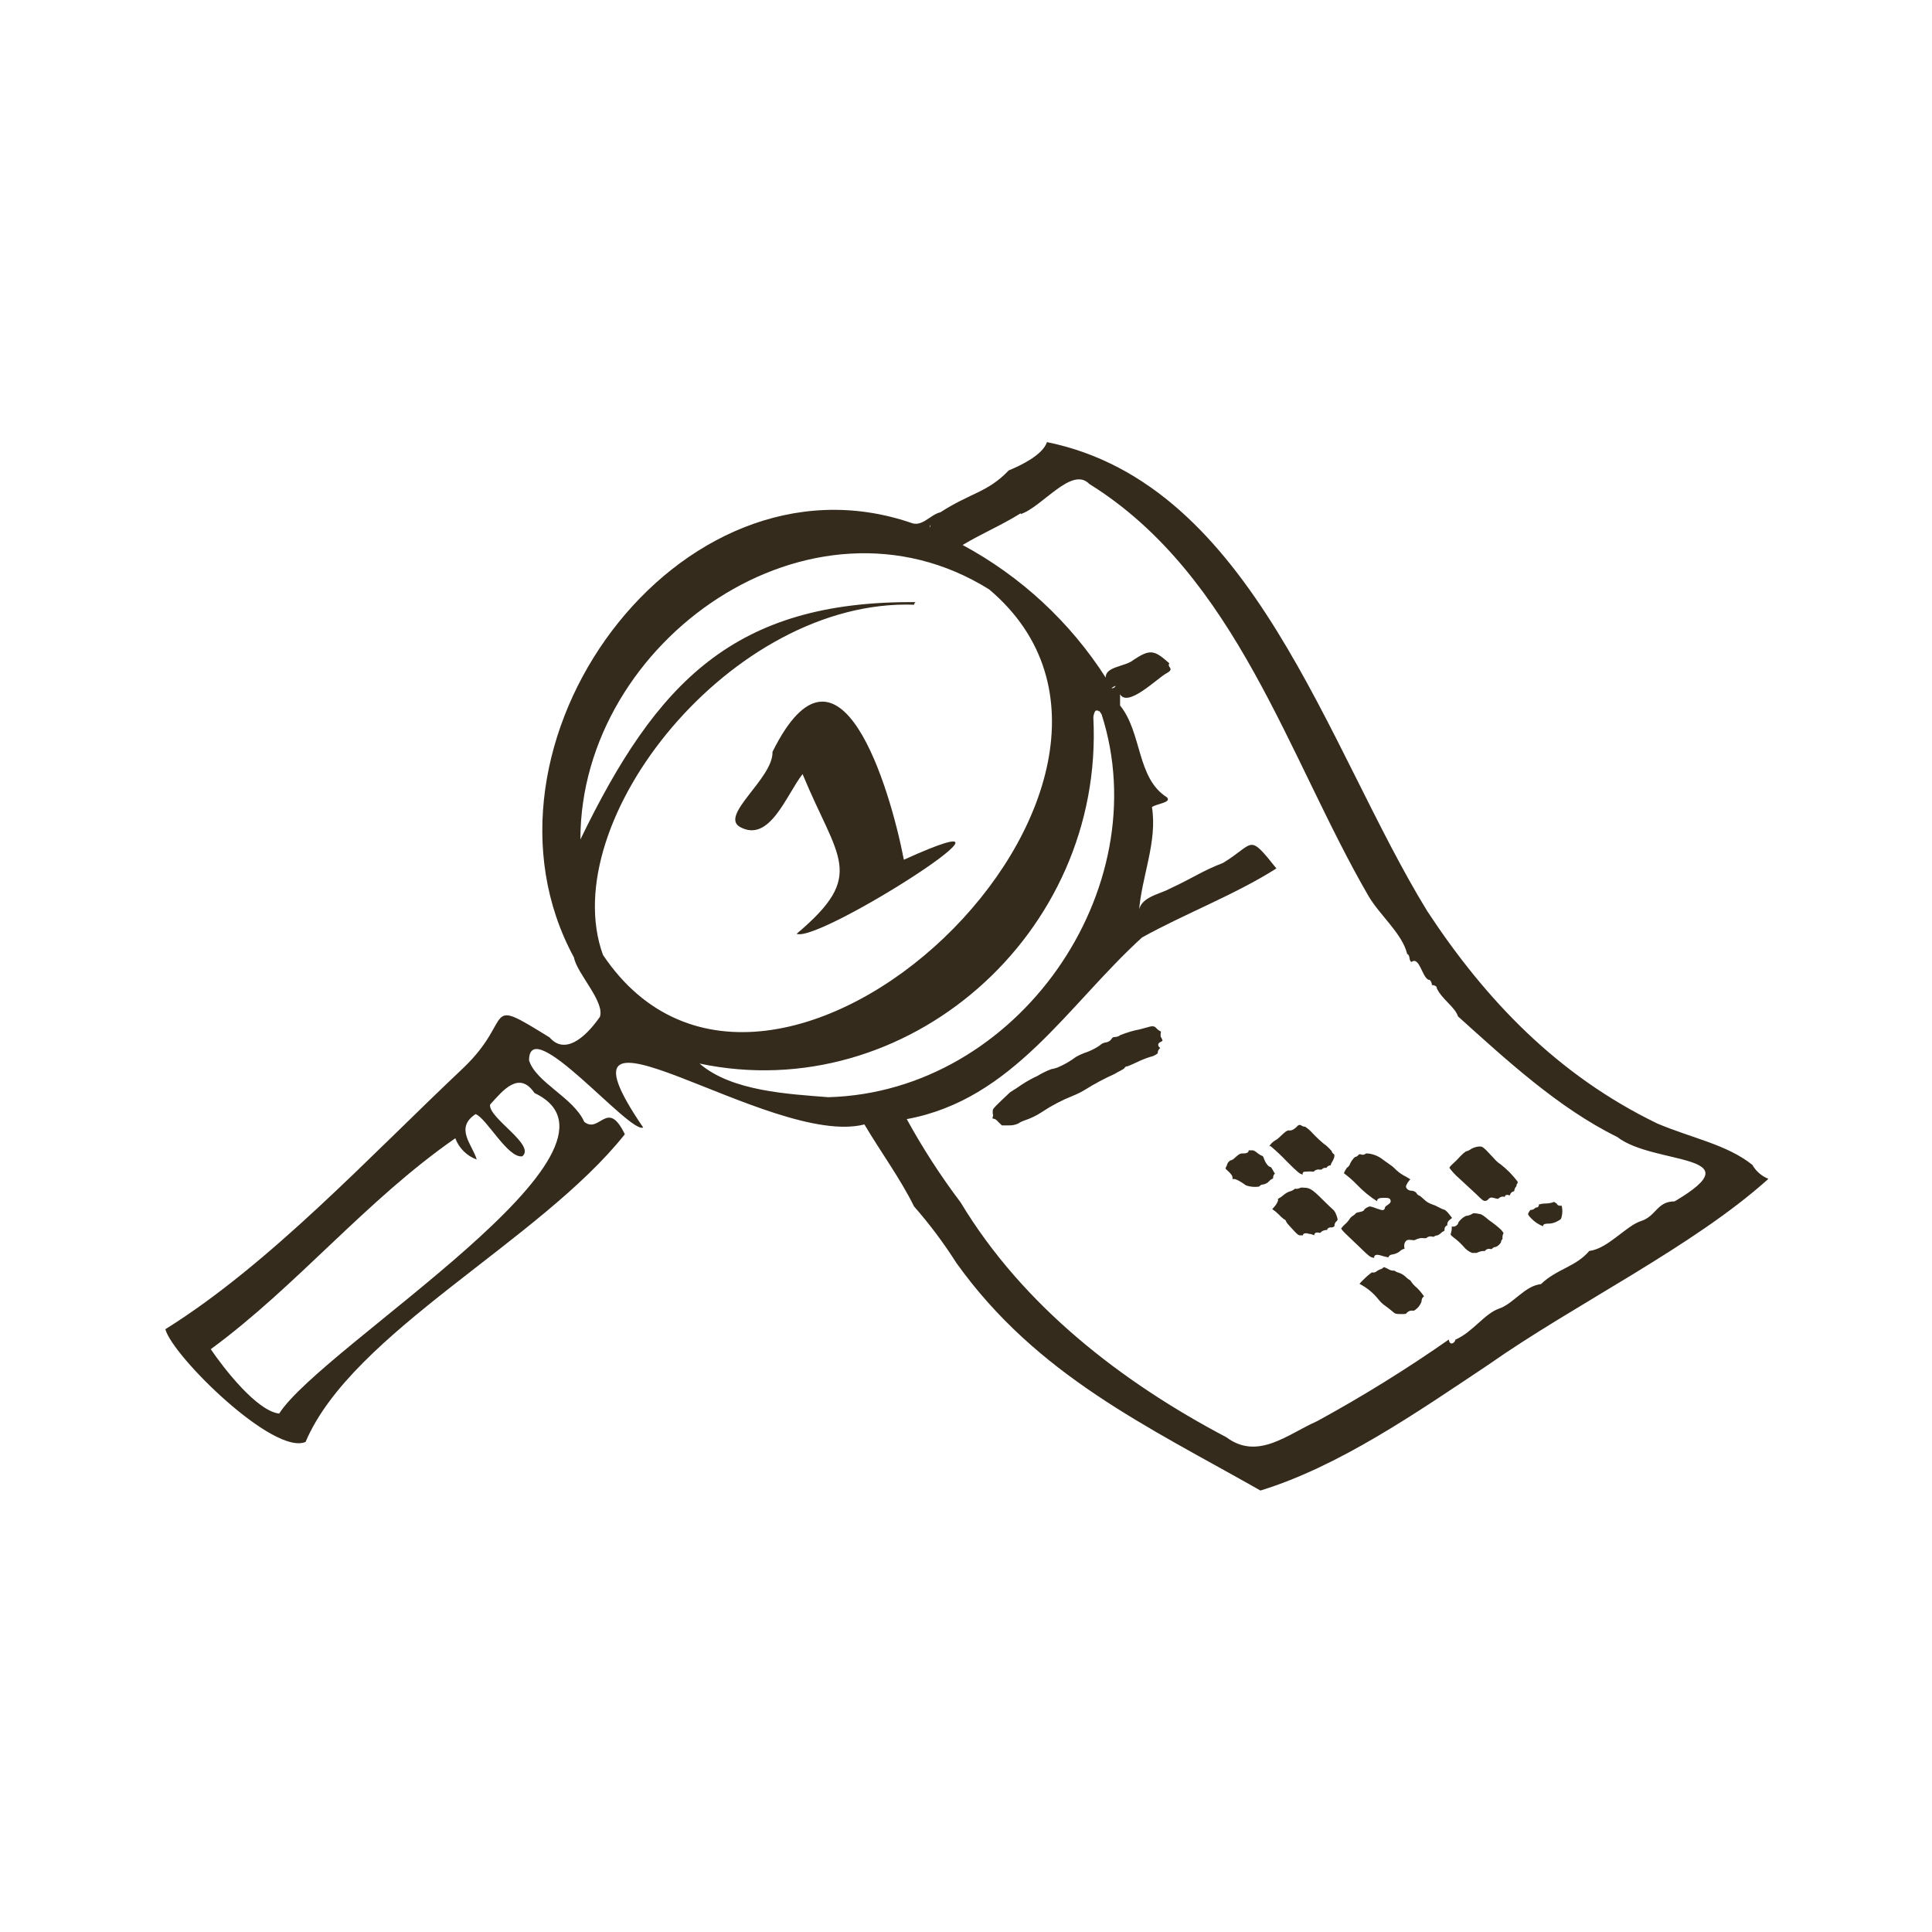 <svg width="80" height="80" viewBox="0 0 80 80" fill="none" xmlns="http://www.w3.org/2000/svg">
<path d="M63.713 49.88C63.719 49.889 63.721 49.899 63.721 49.91C63.721 49.92 63.719 49.931 63.713 49.94C63.705 49.96 63.69 49.977 63.67 49.988C63.651 49.999 63.629 50.003 63.607 50C63.587 50.006 63.568 50.018 63.553 50.033C63.531 50.056 63.503 50.073 63.474 50.085C63.444 50.096 63.412 50.101 63.38 50.1C63.329 50.147 63.292 50.207 63.273 50.273C63.273 50.273 63.273 50.32 63.407 50.453C63.545 50.597 63.714 50.708 63.9 50.78C63.896 50.762 63.896 50.744 63.9 50.727C63.94 50.68 64 50.667 64.14 50.667C64.259 50.663 64.376 50.631 64.48 50.573C64.633 50.493 64.64 50.487 64.667 50.373C64.702 50.227 64.702 50.073 64.667 49.927H64.62C64.586 49.931 64.551 49.924 64.521 49.908C64.491 49.891 64.467 49.865 64.453 49.833L64.347 49.767C64.347 49.767 64.233 49.827 64.04 49.833C63.929 49.831 63.819 49.847 63.713 49.88Z" fill="#342B1D"/>
<path d="M62.147 48.22C62.047 48.156 61.957 48.078 61.88 47.987L61.554 47.64C61.38 47.474 61.367 47.474 61.24 47.474C61.128 47.484 61.019 47.518 60.92 47.574C60.853 47.625 60.776 47.661 60.694 47.68C60.619 47.733 60.55 47.794 60.487 47.86C60.374 47.987 60.254 48.107 60.127 48.22C60.081 48.257 60.043 48.303 60.014 48.354C60.126 48.508 60.255 48.649 60.4 48.774L61.12 49.44C61.367 49.687 61.42 49.727 61.487 49.727C61.532 49.727 61.575 49.711 61.607 49.68C61.7 49.567 61.754 49.574 61.914 49.62C62.074 49.667 62.027 49.62 62.06 49.62C62.092 49.588 62.131 49.566 62.175 49.555C62.219 49.544 62.264 49.546 62.307 49.56C62.309 49.547 62.313 49.534 62.32 49.523C62.327 49.511 62.336 49.501 62.347 49.494C62.367 49.482 62.39 49.476 62.414 49.476C62.437 49.476 62.46 49.482 62.48 49.494H62.52C62.53 49.451 62.552 49.412 62.584 49.382C62.616 49.352 62.657 49.333 62.7 49.327C62.705 49.247 62.738 49.171 62.794 49.114V49.114C62.791 49.091 62.794 49.069 62.802 49.048C62.81 49.027 62.824 49.008 62.84 48.994C62.844 48.972 62.844 48.949 62.84 48.927C62.641 48.662 62.408 48.424 62.147 48.22V48.22Z" fill="#342B1D"/>
<path d="M62.14 50.907C62.033 50.806 61.88 50.687 61.8 50.627C61.696 50.558 61.598 50.483 61.506 50.4C61.45 50.352 61.387 50.311 61.32 50.28C61.046 50.22 61 50.227 60.933 50.28C60.863 50.319 60.786 50.341 60.706 50.346C60.577 50.407 60.467 50.502 60.386 50.62C60.386 50.693 60.306 50.76 60.233 50.786C60.194 50.795 60.153 50.795 60.113 50.786C60.121 50.895 60.105 51.005 60.066 51.106C60.066 51.106 60.066 51.147 60.173 51.227C60.326 51.339 60.466 51.466 60.593 51.606C60.687 51.728 60.811 51.822 60.953 51.88C61.026 51.88 61.04 51.88 61.146 51.88C61.231 51.835 61.324 51.808 61.42 51.8C61.441 51.806 61.465 51.806 61.486 51.8C61.512 51.764 61.548 51.737 61.59 51.723C61.632 51.708 61.677 51.707 61.72 51.72H61.773C61.792 51.693 61.817 51.671 61.846 51.656C61.875 51.641 61.907 51.633 61.94 51.633C62.03 51.593 62.105 51.525 62.153 51.44C62.154 51.415 62.159 51.39 62.169 51.367C62.18 51.344 62.195 51.324 62.213 51.306C62.218 51.285 62.218 51.262 62.213 51.24C62.212 51.177 62.228 51.114 62.26 51.06C62.227 51.004 62.186 50.952 62.14 50.907V50.907Z" fill="#342B1D"/>
<path d="M60.127 50.433L60.013 50.286C59.964 50.218 59.906 50.158 59.84 50.106C59.749 50.078 59.662 50.041 59.58 49.993C59.488 49.942 59.392 49.9 59.293 49.867C59.167 49.825 59.053 49.754 58.96 49.66C58.905 49.608 58.847 49.559 58.786 49.513C58.786 49.513 58.713 49.513 58.647 49.393C58.597 49.342 58.531 49.311 58.46 49.306C58.32 49.306 58.233 49.22 58.22 49.146C58.207 49.073 58.347 48.873 58.4 48.833L58.213 48.72C58.069 48.651 57.937 48.561 57.82 48.453C57.765 48.393 57.704 48.337 57.64 48.286L57.267 48.02C57.077 47.866 56.844 47.775 56.6 47.76H56.567C56.539 47.785 56.506 47.803 56.47 47.812C56.433 47.82 56.395 47.818 56.36 47.806C56.346 47.798 56.33 47.794 56.313 47.794C56.297 47.794 56.281 47.798 56.267 47.806C56.227 47.863 56.167 47.901 56.1 47.913C56.02 47.99 55.955 48.08 55.907 48.18C55.886 48.253 55.838 48.315 55.773 48.353C55.721 48.423 55.679 48.499 55.647 48.58C55.847 48.728 56.034 48.894 56.206 49.073C56.45 49.327 56.723 49.551 57.02 49.74C57.02 49.6 57.18 49.6 57.32 49.6C57.46 49.6 57.553 49.6 57.58 49.7C57.607 49.8 57.52 49.853 57.42 49.92C57.388 49.939 57.363 49.967 57.347 50C57.347 50.018 57.343 50.036 57.335 50.052C57.327 50.068 57.315 50.082 57.3 50.093C57.24 50.133 57.173 50.093 57 50.04C56.912 50.002 56.82 49.973 56.727 49.953C56.639 49.975 56.559 50.019 56.493 50.08C56.493 50.12 56.44 50.166 56.273 50.193C56.228 50.196 56.185 50.21 56.147 50.233C56.105 50.285 56.052 50.328 55.993 50.36C55.957 50.385 55.925 50.417 55.9 50.453C55.84 50.548 55.766 50.634 55.68 50.706C55.623 50.755 55.574 50.811 55.533 50.873C55.584 50.949 55.645 51.019 55.713 51.08L56.333 51.673C56.693 52.026 56.746 52.06 56.867 52.08H56.907C56.899 52.06 56.899 52.039 56.907 52.02C56.96 51.926 57.087 51.953 57.293 52.02L57.487 52.066C57.498 52.034 57.518 52.005 57.546 51.984C57.573 51.963 57.605 51.95 57.64 51.947C57.751 51.933 57.856 51.892 57.947 51.827C58.004 51.767 58.079 51.725 58.16 51.706V51.706C58.14 51.632 58.14 51.554 58.16 51.48C58.227 51.333 58.293 51.326 58.453 51.346C58.613 51.366 58.573 51.346 58.587 51.346C58.6 51.346 58.753 51.253 58.9 51.266C59.047 51.28 59.047 51.266 59.06 51.266C59.092 51.235 59.131 51.213 59.175 51.202C59.218 51.192 59.264 51.193 59.307 51.206C59.331 51.213 59.356 51.213 59.38 51.206C59.421 51.172 59.473 51.154 59.526 51.153C59.565 51.136 59.601 51.113 59.633 51.086C59.686 51.035 59.747 50.992 59.813 50.96C59.815 50.947 59.815 50.933 59.813 50.92C59.813 50.826 59.86 50.753 59.927 50.746C59.927 50.68 59.926 50.593 60.026 50.513L60.127 50.433Z" fill="#342B1D"/>
<path d="M55.233 50.12C55.18 50.074 54.946 49.854 54.746 49.654C54.333 49.24 54.22 49.18 53.993 49.18C53.947 49.172 53.899 49.172 53.853 49.18C53.798 49.21 53.736 49.227 53.673 49.227C53.653 49.222 53.633 49.222 53.613 49.227C53.555 49.28 53.483 49.317 53.406 49.334C53.31 49.367 53.222 49.419 53.146 49.487C53.077 49.547 53.001 49.599 52.92 49.64C52.918 49.667 52.918 49.694 52.92 49.72C52.881 49.822 52.822 49.915 52.746 49.994L52.68 50.067C52.774 50.128 52.861 50.2 52.94 50.28C53.011 50.354 53.087 50.423 53.166 50.487C53.191 50.493 53.213 50.507 53.229 50.526C53.246 50.545 53.257 50.569 53.26 50.593C53.298 50.654 53.342 50.71 53.393 50.76C53.753 51.154 53.753 51.154 53.873 51.154H53.946C53.948 51.14 53.952 51.127 53.959 51.116C53.966 51.104 53.975 51.094 53.986 51.087C54.017 51.073 54.05 51.066 54.083 51.066C54.116 51.066 54.149 51.073 54.18 51.087C54.263 51.093 54.345 51.115 54.42 51.154C54.42 51.034 54.526 51.02 54.64 51.047H54.68C54.72 50.967 54.853 50.94 54.88 50.934H54.953C54.953 50.919 54.957 50.905 54.964 50.892C54.971 50.879 54.981 50.868 54.993 50.86C55.013 50.845 55.035 50.834 55.059 50.828C55.084 50.823 55.109 50.822 55.133 50.827C55.181 50.824 55.227 50.803 55.26 50.767C55.256 50.729 55.262 50.691 55.277 50.656C55.292 50.621 55.316 50.59 55.346 50.567C55.4 50.507 55.4 50.507 55.346 50.34C55.293 50.173 55.233 50.134 55.233 50.12Z" fill="#342B1D"/>
<path d="M58.68 53.334C58.569 53.246 58.474 53.14 58.4 53.02C58.321 52.975 58.249 52.919 58.186 52.853C58.114 52.79 58.03 52.74 57.94 52.707C57.867 52.69 57.799 52.658 57.74 52.614C57.653 52.622 57.566 52.601 57.493 52.553C57.432 52.518 57.367 52.489 57.3 52.467C57.263 52.513 57.211 52.546 57.153 52.56C57.104 52.579 57.057 52.604 57.013 52.633C56.986 52.66 56.953 52.678 56.917 52.688C56.88 52.697 56.842 52.697 56.806 52.687C56.684 52.774 56.571 52.872 56.466 52.98C56.405 53.036 56.347 53.096 56.293 53.16L56.413 53.227C56.669 53.378 56.895 53.574 57.08 53.807C57.163 53.913 57.261 54.005 57.373 54.08C57.48 54.16 57.62 54.267 57.686 54.327C57.753 54.387 57.78 54.413 57.993 54.413C58.206 54.413 58.22 54.413 58.26 54.353C58.292 54.32 58.332 54.295 58.376 54.281C58.42 54.267 58.468 54.264 58.513 54.273C58.553 54.273 58.566 54.273 58.673 54.18C58.78 54.087 58.866 53.934 58.866 53.853C58.867 53.819 58.877 53.784 58.894 53.754C58.911 53.724 58.936 53.698 58.966 53.68V53.68C58.882 53.556 58.786 53.44 58.68 53.334Z" fill="#342B1D"/>
<path d="M52.713 48.8C52.713 48.8 52.713 48.641 52.793 48.6C52.793 48.6 52.74 48.52 52.706 48.454C52.683 48.409 52.656 48.367 52.626 48.327C52.506 48.327 52.38 48.107 52.333 47.967C52.327 47.935 52.313 47.906 52.293 47.88C52.21 47.843 52.132 47.796 52.06 47.74C52.01 47.693 51.951 47.657 51.886 47.634H51.753H51.706C51.706 47.761 51.54 47.761 51.46 47.761C51.38 47.761 51.326 47.761 51.126 47.947C51.077 48.002 51.012 48.039 50.94 48.054V48.054C50.893 48.087 50.854 48.13 50.826 48.181C50.81 48.241 50.785 48.3 50.753 48.354V48.401L50.866 48.507C50.973 48.607 51.059 48.7 51.033 48.821C51.033 48.821 51.033 48.821 51.106 48.821C51.18 48.821 51.34 48.901 51.6 49.087C51.773 49.146 51.959 49.162 52.14 49.134C52.157 49.107 52.181 49.086 52.209 49.071C52.237 49.055 52.268 49.047 52.3 49.047C52.401 49.032 52.494 48.98 52.56 48.901C52.602 48.856 52.655 48.822 52.713 48.8V48.8Z" fill="#342B1D"/>
<path d="M39.106 20.807L39.146 20.827L39.113 20.807H39.106Z" fill="#342B1D"/>
<path d="M43.527 18.273L43.514 18.26V18.266L43.527 18.273Z" fill="#342B1D"/>
<path d="M41.767 19.48C40.9 20.393 40.18 20.407 38.94 21.213C38.52 21.307 38.18 21.84 37.72 21.647C28.08 18.367 18.993 30.86 23.767 39.647C23.887 40.313 25.053 41.473 24.84 42.107C24.173 43.06 23.36 43.653 22.76 42.96C19.92 41.2 21.347 42.16 19.187 44.22C15.333 47.853 11.187 52.333 6.847 55.04C7.14 56.147 11.327 60.28 12.653 59.707C14.58 55.167 22.373 51.38 25.873 46.967C25.147 45.467 24.833 46.967 24.193 46.453C23.74 45.44 22.193 44.827 21.907 43.907C21.907 41.907 26.087 46.973 26.633 46.687C22.233 40.253 31.9 47.56 35.793 46.56C36.46 47.687 37.287 48.813 37.847 49.953C38.49 50.687 39.077 51.469 39.6 52.293V52.293C42.933 56.96 47.533 59.073 52.193 61.72C55.44 60.72 58.6 58.533 61.627 56.513C65.18 54.013 70.113 51.62 73.227 48.813C72.945 48.701 72.71 48.497 72.56 48.233C71.5 47.387 70.047 47.127 68.62 46.52C64.493 44.52 61.52 41.407 59.107 37.74C54.933 30.953 51.92 20.053 43.353 18.307C43.167 18.847 42.267 19.273 41.767 19.48ZM22.133 45.26C26.96 47.553 13.34 55.74 11.56 58.533C10.633 58.427 9.267 56.66 8.727 55.867C12.293 53.253 15.153 49.7 18.853 47.133C18.928 47.336 19.047 47.519 19.2 47.671C19.353 47.823 19.537 47.94 19.74 48.013C19.567 47.407 18.813 46.713 19.693 46.133C20.153 46.307 21.027 47.973 21.627 47.88C22.2 47.413 20.213 46.293 20.293 45.74C20.827 45.147 21.493 44.32 22.133 45.26ZM39.047 21.973C39.047 21.973 39.047 22.06 39.047 22.053V22.133C39.047 22.133 39.053 21.98 39.047 21.973V21.973ZM38.5 21.833V21.753C38.553 21.753 38.5 21.82 38.5 21.84C38.473 21.953 38.493 21.907 38.5 21.813V21.833ZM24.967 39.54C22.967 34.007 30.3 24.773 37.853 25.04C37.853 25.018 37.858 24.997 37.869 24.978C37.879 24.96 37.895 24.944 37.913 24.933C30.387 24.873 27.18 28.267 24.033 34.76C24.033 26.52 33.6 19.807 40.96 24.407C50.313 32.3 31.947 49.947 24.967 39.54V39.54ZM34.3 45.433C32.66 45.3 30.3 45.193 28.967 44.04C37.507 45.84 45.733 38.707 45.273 29.713C45.273 29.627 45.327 29.413 45.4 29.42C45.44 29.42 45.533 29.42 45.467 29.487C45.513 29.367 45.567 29.527 45.613 29.573C47.947 36.813 42.153 45.22 34.293 45.433H34.3ZM46.127 28.48C45.813 28.587 46.38 28.267 46.127 28.48V28.48ZM42.267 21.287C43.167 20.987 44.38 19.287 45.107 20.04C51.207 23.833 53.34 31.373 56.673 37.113C57.147 37.913 58.073 38.673 58.267 39.5C58.413 39.567 58.32 39.767 58.447 39.833C58.773 39.587 58.88 40.453 59.153 40.573C59.24 40.54 59.307 40.76 59.287 40.787C59.367 40.787 59.513 40.833 59.493 40.92C59.713 41.387 60.247 41.693 60.373 42.087C62.307 43.827 64.52 45.88 66.967 47.08C68.467 48.253 72.733 47.747 69.34 49.747C68.607 49.747 68.58 50.36 67.953 50.56C67.327 50.76 66.58 51.707 65.807 51.8C65.24 52.467 64.473 52.533 63.807 53.173C63.14 53.24 62.667 53.987 62.073 54.187C61.48 54.387 60.973 55.167 60.273 55.467C60.22 55.647 60.02 55.72 59.993 55.467C58.239 56.693 56.419 57.821 54.54 58.847C53.313 59.387 52.087 60.487 50.78 59.513C46.44 57.227 42.353 54.067 39.78 49.793C38.953 48.698 38.206 47.544 37.547 46.34C41.947 45.533 44.213 41.62 47.287 38.82C49.047 37.84 51.133 37.053 52.853 35.96C51.66 34.46 51.96 34.94 50.64 35.733C49.787 36.06 49.387 36.36 48.42 36.807C48.047 37.02 47.16 37.153 47.16 37.78C47.26 36.307 47.933 34.88 47.7 33.42C47.9 33.273 48.513 33.24 48.327 33.02C47.06 32.227 47.3 30.353 46.38 29.213V28.747C46.7 29.313 47.927 28.08 48.3 27.88C48.673 27.68 48.3 27.633 48.42 27.467C47.8 26.913 47.627 26.867 46.933 27.327C46.607 27.607 45.76 27.593 45.787 28.06C44.31 25.755 42.27 23.864 39.86 22.567C40.66 22.087 41.44 21.767 42.267 21.253V21.287Z" fill="#342B1D"/>
<path d="M57.147 37.928C57.15 37.912 57.15 37.896 57.147 37.881V37.881V37.928Z" fill="#342B1D"/>
<path d="M54.346 46.92C54.258 46.817 54.154 46.727 54.04 46.654C53.982 46.654 53.926 46.635 53.88 46.6C53.861 46.588 53.839 46.581 53.816 46.581C53.794 46.581 53.772 46.588 53.753 46.6C53.613 46.747 53.493 46.834 53.353 46.807C53.353 46.807 53.28 46.807 53.146 46.934L52.946 47.12C52.901 47.164 52.85 47.2 52.793 47.227C52.698 47.285 52.618 47.365 52.56 47.46H52.613C52.847 47.656 53.07 47.865 53.279 48.087C53.733 48.54 53.826 48.62 53.946 48.634C53.941 48.624 53.939 48.614 53.939 48.604C53.939 48.593 53.941 48.583 53.946 48.574C53.946 48.514 54.046 48.514 54.106 48.514C54.188 48.504 54.271 48.504 54.353 48.514H54.4C54.425 48.483 54.458 48.459 54.495 48.444C54.533 48.429 54.573 48.423 54.613 48.427C54.65 48.435 54.689 48.435 54.726 48.427C54.751 48.399 54.782 48.378 54.817 48.366C54.852 48.355 54.89 48.352 54.926 48.36C54.942 48.328 54.967 48.301 54.998 48.282C55.028 48.264 55.064 48.254 55.1 48.254C55.1 48.2 55.166 48.107 55.2 48.04C55.3 47.834 55.246 47.787 55.2 47.767C55.169 47.738 55.148 47.701 55.14 47.66C55.067 47.577 54.989 47.499 54.906 47.427C54.753 47.327 54.5 47.08 54.346 46.92Z" fill="#342B1D"/>
<path d="M48.073 42.714C48.002 42.683 47.939 42.638 47.887 42.58C47.813 42.493 47.733 42.467 47.533 42.533L47.207 42.62C46.929 42.674 46.656 42.754 46.393 42.86C46.327 42.912 46.245 42.94 46.16 42.94C46.132 42.939 46.105 42.946 46.081 42.96C46.058 42.974 46.038 42.995 46.027 43.02C45.998 43.063 45.96 43.099 45.914 43.125C45.869 43.15 45.819 43.165 45.767 43.167C45.678 43.185 45.597 43.229 45.533 43.294C45.367 43.406 45.188 43.498 45 43.567C44.848 43.617 44.7 43.682 44.56 43.76C44.32 43.941 44.058 44.091 43.78 44.207C43.697 44.236 43.613 44.258 43.527 44.273C43.356 44.338 43.191 44.416 43.033 44.507C42.972 44.547 42.908 44.58 42.84 44.607C42.596 44.728 42.362 44.868 42.14 45.027L41.82 45.233L41.447 45.587C41.107 45.913 41.107 45.927 41.107 46.02C41.107 46.114 41.107 46.074 41.107 46.087V46.12C41.117 46.14 41.122 46.161 41.122 46.184C41.122 46.206 41.117 46.227 41.107 46.247C41.101 46.258 41.099 46.271 41.099 46.283C41.099 46.296 41.101 46.309 41.107 46.32V46.32C41.147 46.32 41.227 46.32 41.353 46.474L41.487 46.6H41.773C41.904 46.605 42.034 46.58 42.153 46.527C42.238 46.471 42.33 46.426 42.427 46.394C42.684 46.309 42.928 46.191 43.153 46.04C43.553 45.774 43.98 45.551 44.427 45.373C44.595 45.307 44.758 45.227 44.913 45.133C45.313 44.882 45.729 44.659 46.16 44.467C46.237 44.417 46.317 44.373 46.4 44.334C46.453 44.306 46.505 44.275 46.553 44.24C46.563 44.213 46.582 44.19 46.606 44.175C46.63 44.159 46.658 44.152 46.687 44.154C46.687 44.154 46.873 44.08 47.087 43.98C47.257 43.896 47.433 43.825 47.613 43.767C47.733 43.744 47.846 43.691 47.94 43.614C47.94 43.56 47.94 43.48 48.047 43.394C48.021 43.382 47.999 43.363 47.984 43.34C47.968 43.316 47.96 43.288 47.96 43.26C47.96 43.187 48.04 43.154 48.093 43.127C48.111 43.117 48.127 43.103 48.14 43.087C48.12 43.028 48.093 42.972 48.06 42.92C48.054 42.851 48.059 42.781 48.073 42.714Z" fill="#342B1D"/>
<path d="M39.42 48.913L39.447 48.906L39.42 48.913Z" fill="#342B1D"/>
<path d="M30.647 34.246C31.873 34.913 32.56 32.913 33.233 32.053C34.693 35.593 35.9 36.213 32.987 38.666C33.913 39.079 43.82 32.706 37.427 35.599C36.86 32.659 34.76 25.546 31.987 31.133C32.027 32.226 29.773 33.766 30.647 34.246Z" fill="#342B1D"/>
</svg>
